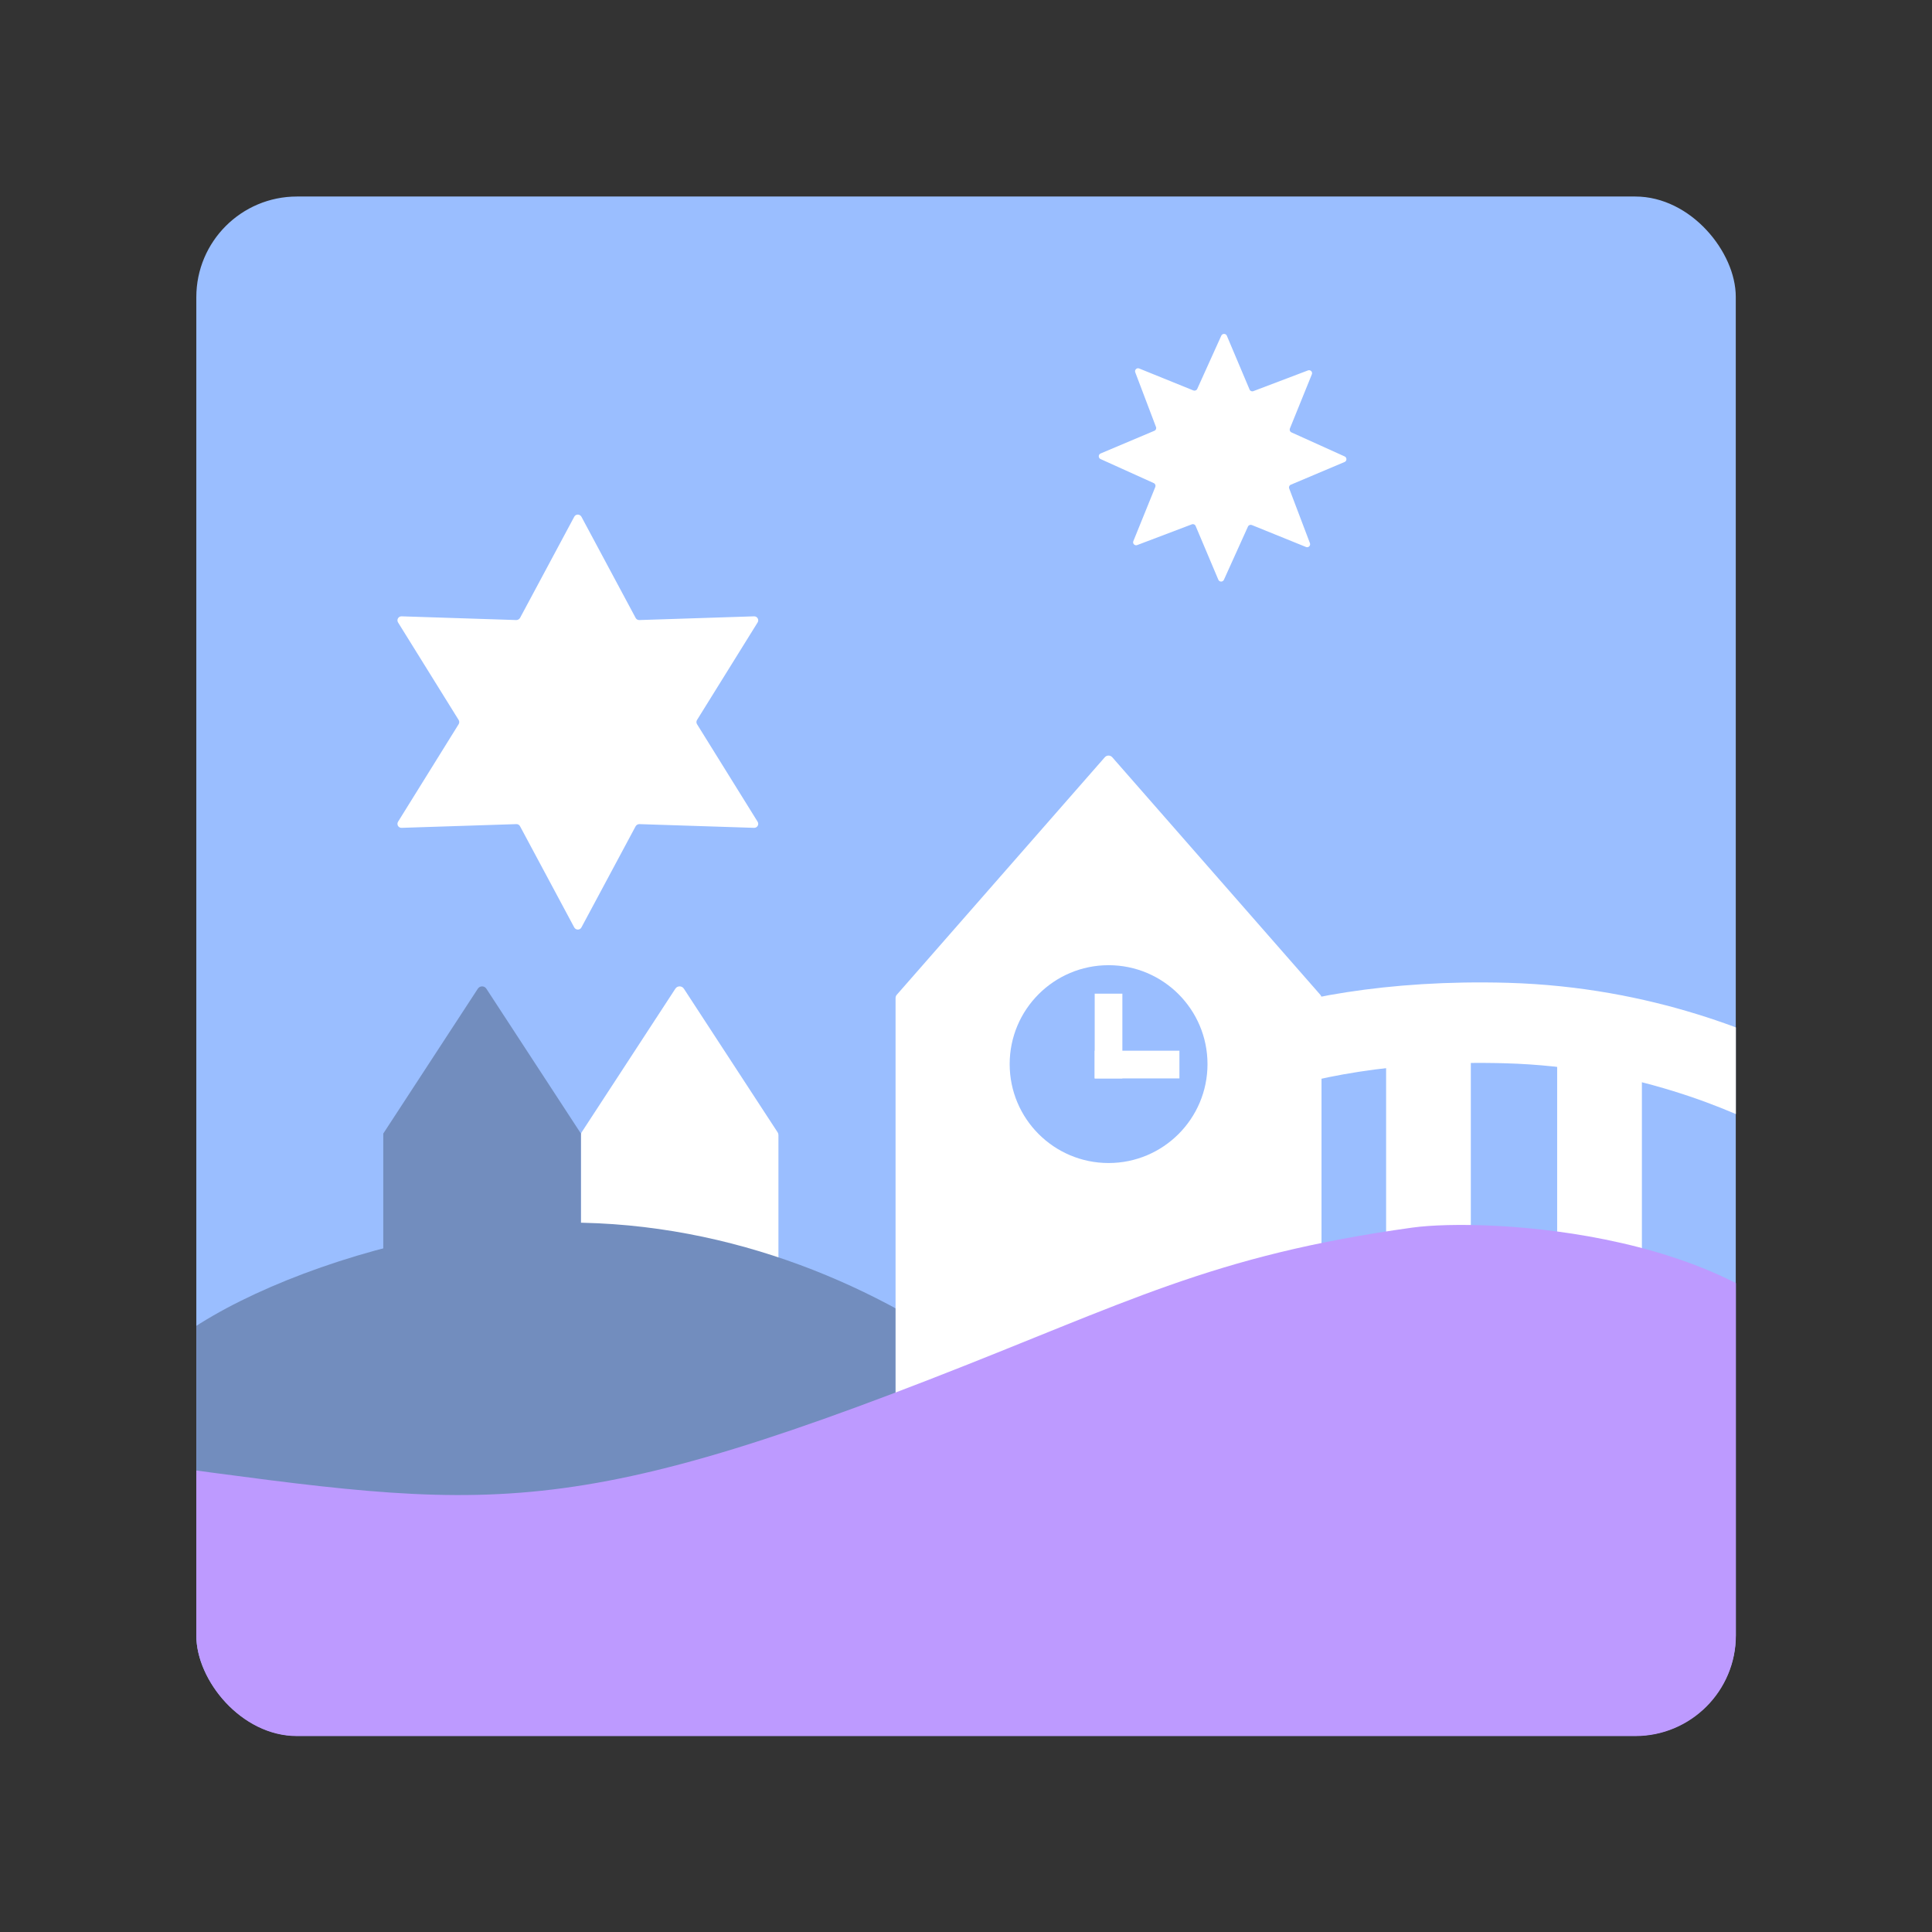 <?xml version="1.0" encoding="UTF-8"?><svg id="a" xmlns="http://www.w3.org/2000/svg" width="192" height="192" xmlns:xlink="http://www.w3.org/1999/xlink" viewBox="0 0 192 192"><rect x="0" y="0" width="192" height="192" fill="#333333" stroke="none"/><defs><clipPath id="d"><rect id="e" x="19.51" y="19.53" width="153" height="153" rx="10" ry="10" style="fill:none;"/></clipPath></defs><g id="b"><g id="c"><g style="clip-path:url(#d);"><rect id="f" x="19.5" y="19.5" width="153" height="153" rx="10" ry="10" style="fill:#9abeff;"/><path d="m67.12,98.25l-9.32,14.28c-.05.08-.08.18-.08.27v18.45c0,.28.22.5.5.5h18.64c.28,0,.5-.22.5-.5v-18.45c0-.1-.03-.19-.08-.27l-9.32-14.28c-.2-.3-.64-.3-.84,0Z" style="fill:#fff;"/><path d="m47.49,98.25l-9.4,14.4v19.1h19.64v-19.1l-9.4-14.4c-.2-.3-.64-.3-.84,0Z" style="fill:#728dbe;"/><path d="m12.89,139.76c-.41-7.37,23.36-18.2,43.44-18.26,33.33-.09,58.62,26.4,55.99,34.31-4.41,13.28-98.62-1.51-99.43-16.06Z" style="fill:#728dbe;"/><path d="m109.79,75.26l-20.67,23.6c-.08.09-.12.21-.12.33v40.48c0,.28.22.5.5.5h41.33c.28,0,.5-.22.5-.5v-40.48c0-.12-.04-.24-.12-.33l-20.67-23.6c-.2-.23-.55-.23-.75,0Z" style="fill:#fff;"/><rect x="137.75" y="104" width="8.42" height="20.67" style="fill:#fff;"/><rect x="154.75" y="105.25" width="8.42" height="20.67" style="fill:#fff;"/><path d="m8.41,144.67c37.59,4.83,44.26,7.83,83.76-7.5,19.97-7.75,28.18-12.39,48.17-15.17,7.18-1,34.16.16,42.67,14.83,7.65,13.19-6.21,31.14-21,44.83-43.41,40.2-132.11,32.94-148.83-1.33-5.11-10.47-16.32-37.15-4.76-35.67Z" style="fill:#bd9aff;"/><path d="m69.27,71.97l6.02,9.69c.17.27-.03.62-.35.61l-11.4-.37c-.15,0-.29.08-.37.21l-5.39,10.06c-.15.28-.55.28-.71,0l-5.39-10.06c-.07-.13-.21-.22-.37-.21l-11.4.37c-.32.01-.52-.34-.35-.61l6.02-9.69c.08-.13.08-.29,0-.42l-6.02-9.69c-.17-.27.03-.62.35-.61l11.4.37c.15,0,.29-.08.37-.21l5.39-10.06c.15-.28.55-.28.71,0l5.39,10.06c.07.13.21.22.37.21l11.4-.37c.32-.01.52.34.35.61l-6.02,9.69c-.08.13-.08.29,0,.42Z" style="fill:#fff;"/><path d="m118.98,38.65l2.39-5.29c.11-.24.45-.23.55,0l2.26,5.35c.06.15.23.22.38.16l5.43-2.06c.24-.09.48.15.38.39l-2.18,5.38c-.06.15,0,.32.15.39l5.29,2.39c.24.11.23.45,0,.55l-5.35,2.26c-.15.06-.22.23-.16.38l2.06,5.43c.09.24-.15.48-.39.38l-5.38-2.18c-.15-.06-.32,0-.39.15l-2.39,5.29c-.11.24-.45.23-.55,0l-2.26-5.35c-.06-.15-.23-.22-.38-.16l-5.43,2.06c-.24.09-.48-.15-.38-.39l2.18-5.38c.06-.15,0-.32-.15-.39l-5.29-2.39c-.24-.11-.23-.45,0-.55l5.35-2.26c.15-.06.22-.23.16-.38l-2.06-5.43c-.09-.24.15-.48.39-.38l5.38,2.18c.15.06.32,0,.39-.15Z" style="fill:#fff;"/><circle cx="110.17" cy="105.75" r="9.83" style="fill:#9abeff;"/><rect x="108.79" y="98.75" width="2.75" height="8.42" style="fill:#fff;"/><rect x="111.62" y="101.58" width="2.75" height="8.42" transform="translate(7.21 218.79) rotate(-90)" style="fill:#fff;"/><path d="m123.75,105.25c5.35-2.07,14.47-3.91,26-3.58,13.6.39,23.85,4.87,29.17,7.67" style="fill:none; stroke:#fff; stroke-miterlimit:10; stroke-width:8px;"/></g></g></g></svg>